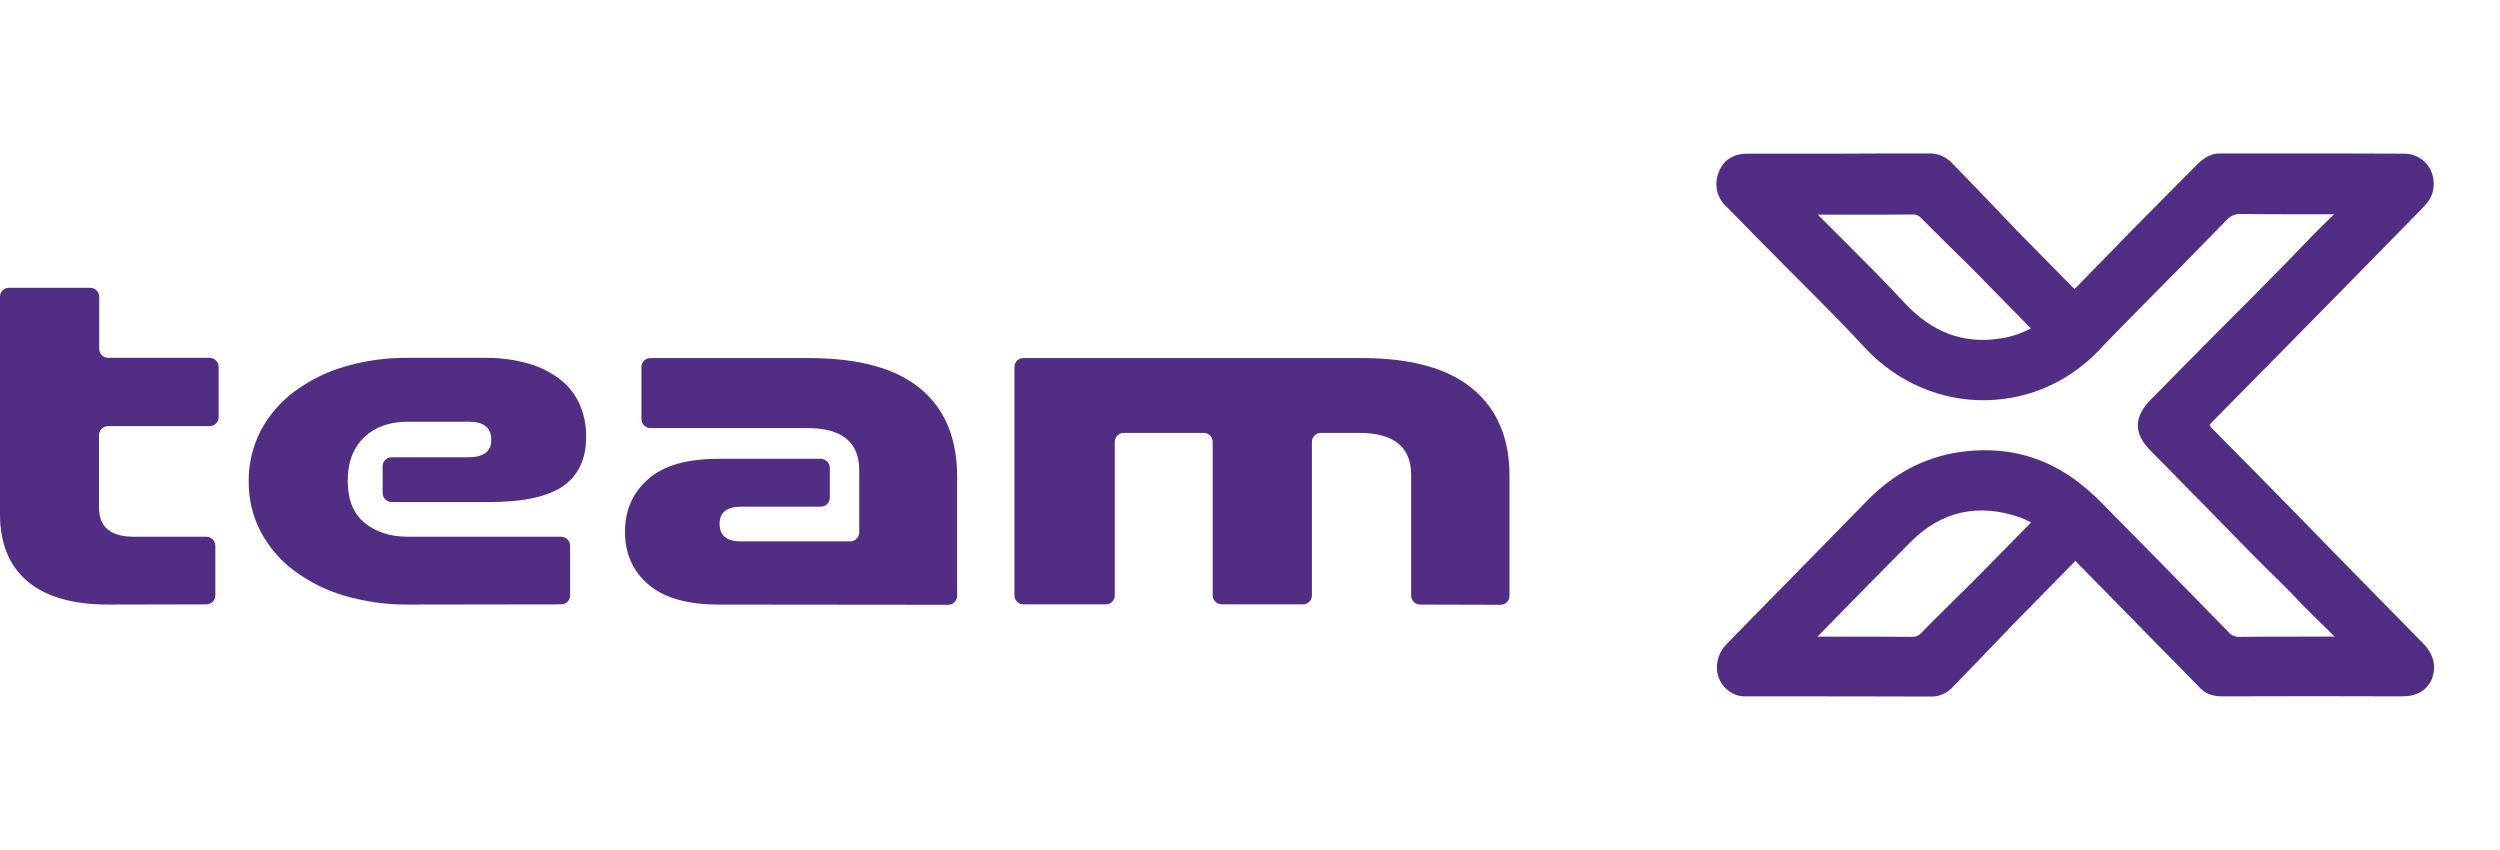<?xml version="1.0" encoding="utf-8"?>
<!-- Generator: Adobe Illustrator 28.1.0, SVG Export Plug-In . SVG Version: 6.00 Build 0)  -->
<svg version="1.1" id="Layer_1" xmlns="http://www.w3.org/2000/svg" xmlns:xlink="http://www.w3.org/1999/xlink" x="0px" y="0px"
	 viewBox="0 0 1138.8 387.4" style="enable-background:new 0 0 1138.8 387.4;" xml:space="preserve">
<style type="text/css">
	.st0{fill:#512D84;}
</style>
<path class="st0" d="M1103.6,292.9c-12.4-12.6-24.7-25.2-37.1-37.8l-8.6-8.8l-11.5-11.8c-12.7-13-25.9-26.4-38.9-39.5
	c-0.4-0.4-0.7-0.8-1-1.3c0.3-0.5,0.6-0.9,1-1.3c21.9-22.2,44.2-44.8,65.7-66.7l29.9-30.5c2.3-2.4,4.7-5,5.3-8.9
	c0.7-4.1-0.3-8.3-2.9-11.5c-2.5-3-6.3-4.8-10.2-4.8c-18.7-0.1-37.7-0.1-56-0.1h-28c-5.4,0-8.8,3.3-11.7,6.3l-0.8,0.8l0,0
	c-5.3,5.4-10.4,10.5-15,15.1c-3.8,3.9-7.3,7.4-10.3,10.4s-7.2,7.3-11.9,12.2c-5.3,5.4-11.2,11.4-16.6,17l-26.8-27.2l-2.2-2.3
	c-1.2-1.3-2.4-2.5-3.6-3.8l-6.5-6.8c-5.5-5.8-11.3-11.7-17-17.6c-2.8-2.8-6.6-4.3-10.5-4.1l0,0c-13.7,0-27.3,0-41,0.1h-41.4
	c-6.5,0-11.1,3-13.1,8.5c-2.2,5.3-0.9,11.5,3.3,15.4c5.1,5.2,10.4,10.5,15.4,15.7l5.2,5.2c4.4,4.5,8.9,9,13.3,13.4
	c9.7,9.7,19.7,19.7,29.2,30c7.2,7.8,16,14.1,25.8,18.3c9.3,4,19.4,6,29.5,5.8c20.8-0.3,40-9.4,54.2-25.6l13.1-13.4
	c14-14.1,28.3-28.6,42.4-43.1c1.7-1.9,4.1-2.9,6.6-2.7c10,0.1,20.1,0.1,30,0.1h12.3c-7,6.7-13.8,13.8-20.3,20.6l-5.4,5.5
	c-8.2,8.4-16.6,16.8-24.8,25c-4.1,4.1-8.4,8.4-12.6,12.7c-3.2,3.2-6.4,6.4-9.5,9.6c-3.5,3.6-7.1,7.2-10.7,10.8
	c-4.1,4.2-6.1,8.1-6.1,12c0,3.9,2.1,7.8,6.2,11.9c4.6,4.5,9.1,9.2,13.5,13.7l5.7,5.8c4,4,8,8.1,11.9,12.1
	c9.1,9.4,18.6,19.1,28.2,28.4c3.1,3,6.1,6.2,9,9.3c5.2,5.3,15.1,14.8,15.2,15c-5.4,0-10.8,0-16.1,0c-8.9,0-18.2,0-27.2,0.1
	c-2,0.1-3.9-0.7-5.1-2.2c-20.3-20.8-40.8-41.7-59-60.1c-1.2-1.2-2.4-2.3-3.6-3.3c-0.5-0.5-1.1-1-1.7-1.5
	c-15.6-13.7-34-19.6-54.7-17.5c-8.5,0.8-16.7,3.2-24.4,6.9c-7.8,3.9-14.9,9.2-21,15.5c-13.4,13.7-27,27.6-40.2,41
	c-7.8,8-16,16.2-23.9,24.4c-3.4,3.3-5,8-4.4,12.7c0.6,4.2,3.3,7.9,7.1,9.9c1.9,1,4.1,1.4,6.2,1.3h11.6c23.7,0,48.2,0,72.4,0.1l0,0
	c3.6,0.1,7.2-1.4,9.7-4c4.2-4.3,8.3-8.6,12.2-12.6l4-4.2l8.2-8.5l4-4.2l27.8-28.3l1.3,1.4l13.7,13.9c13.7,14,27.9,28.5,41.9,42.7
	c3.2,3.3,7.3,3.7,10.1,3.7h0.1c28.9-0.1,55-0.1,81.5,0h0.1c6.8,0,11.3-2.6,13.7-7.9C1109.2,305.4,1110,299.3,1103.6,292.9z
	 M911.1,154.2c-16.8,2.6-31.1-2.8-43.7-16.4c-9-9.7-18.5-19.2-27.7-28.4c-3.8-3.8-7.8-7.7-11.6-11.6c5.1,0,10.3,0,15.4,0
	c9.1,0,18.5,0,27.7-0.1c1.6-0.1,3.1,0.6,4.1,1.8c5.5,5.5,11.1,11.1,16.6,16.5l5.5,5.4l1.6,1.6l26.1,26.6
	C920.7,151.9,916,153.5,911.1,154.2z M925.2,238l-25.3,25.7l-1,1l-2,2l-6,5.9c-5.1,5.1-10.5,10.3-15.6,15.6c-1.1,1.3-2.7,2-4.4,1.9
	c-11.9-0.1-23.9-0.1-35.6-0.1h-7.4l4.6-4.7c12.3-12.6,25.1-25.6,37.7-38.3c14.1-14.2,31-18,50.3-11.2
	C922,236.4,923.6,237.1,925.2,238L925.2,238z"/>
<path class="st0" d="M49.5,275.4c-16.5,0-28.8-3.6-37.1-10.7S0,247.4,0,234.2v-99c0-2.3,1.8-4.1,4.1-4.1h37c2.3,0,4.1,1.9,4.1,4.1
	v23.7c0,2.3,1.8,4.1,4.1,4.1h46.2c2.3,0,4.1,1.9,4.1,4.1V190c0,2.3-1.8,4.1-4.1,4.1H49.2c-2.3,0-4.1,1.9-4.1,4.1v33
	c0,8.9,5.3,13.3,16,13.3H94c2.3,0,4.1,1.9,4.1,4.1v22.6c0,2.3-1.8,4.1-4.1,4.1L49.5,275.4z"/>
<path class="st0" d="M186.1,275.4c-9.8,0.1-19.6-1.3-29.1-4c-8.3-2.4-16.1-6.3-23.1-11.5c-6.3-4.7-11.5-10.8-15.2-17.8
	c-3.7-7.1-5.5-15-5.4-23c-0.1-7.9,1.8-15.7,5.4-22.8c3.7-7,8.9-13.1,15.2-17.8c7-5.2,14.8-9.1,23.1-11.5c9.4-2.8,19.2-4.1,29.1-4
	h34.5c6.9-0.1,13.8,0.8,20.4,2.7c5.3,1.5,10.2,4.1,14.5,7.4c3.8,3,6.8,7,8.7,11.4c1.9,4.6,2.9,9.5,2.8,14.5
	c0,9.9-3.4,17.4-10.3,22.3c-6.9,4.9-18.2,7.4-34,7.4h-44.3c-2.3,0-4.1-1.9-4.1-4.1v-12.2c0-2.3,1.8-4.1,4.1-4.1h34.8
	c7.1,0,10.6-2.6,10.6-7.9c0-5.6-3.4-8.3-10.3-8.3h-27.7c-8.2,0-14.8,2.3-19.8,7s-7.6,11.3-7.6,19.8c0,8.6,2.5,15,7.6,19.2
	s11.7,6.4,19.8,6.4h69.8c2.3,0,4.1,1.9,4.1,4.1v22.6c0,2.3-1.8,4.1-4.1,4.1L186.1,275.4z"/>
<path class="st0" d="M327.4,275.4c-14.3,0-25-3.1-32.1-9.2s-10.6-14.1-10.6-23.9c0-9.9,3.5-17.9,10.6-24.1
	c7.1-6.2,17.7-9.2,32.1-9.2h46.5c2.3,0,4.1,1.9,4.1,4.1c0,0,0,0,0,0v13.6c0,2.3-1.8,4.1-4.1,4.1h-36.1c-6.7,0-10.1,2.6-10,7.9
	c0,5.2,3.2,7.9,9.5,7.9h50c2.3,0,4.1-1.9,4.1-4.1c0,0,0,0,0,0v-28.3c0-12.8-7.9-19.2-23.6-19.2h-71.5c-2.3,0-4.1-1.9-4.1-4.1v-23.7
	c0-2.3,1.8-4.1,4.1-4.1h72c22.7,0,39.6,4.6,50.8,13.8c11.2,9.2,16.8,22.5,16.9,39.8v54.7c0,2.3-1.8,4.1-4.1,4.1h0L327.4,275.4z"/>
<path class="st0" d="M646.9,275.4c-2.3,0-4.1-1.9-4.1-4.1v-54.9c0-12.8-7.8-19.1-23.4-19.2h-17.7c-2.3,0-4.1,1.9-4.1,4.1
	c0,0,0,0,0,0v69.9c0,2.3-1.8,4.1-4.1,4.1h-37c-2.3,0-4.1-1.9-4.1-4.1v-69.9c0-2.3-1.8-4.1-4.1-4.1h-36.4c-2.3,0-4.1,1.9-4.1,4.1
	v69.9c0,2.3-1.8,4.1-4.1,4.1h-37.5c-2.3,0-4.1-1.9-4.1-4.1V167.2c0-2.3,1.8-4.1,4.1-4.1h154.1c22.5,0,39.3,4.7,50.5,14
	c11.2,9.3,16.8,22.5,16.8,39.6v54.7c0,2.3-1.8,4.1-4.1,4.1L646.9,275.4z"/>
</svg>
